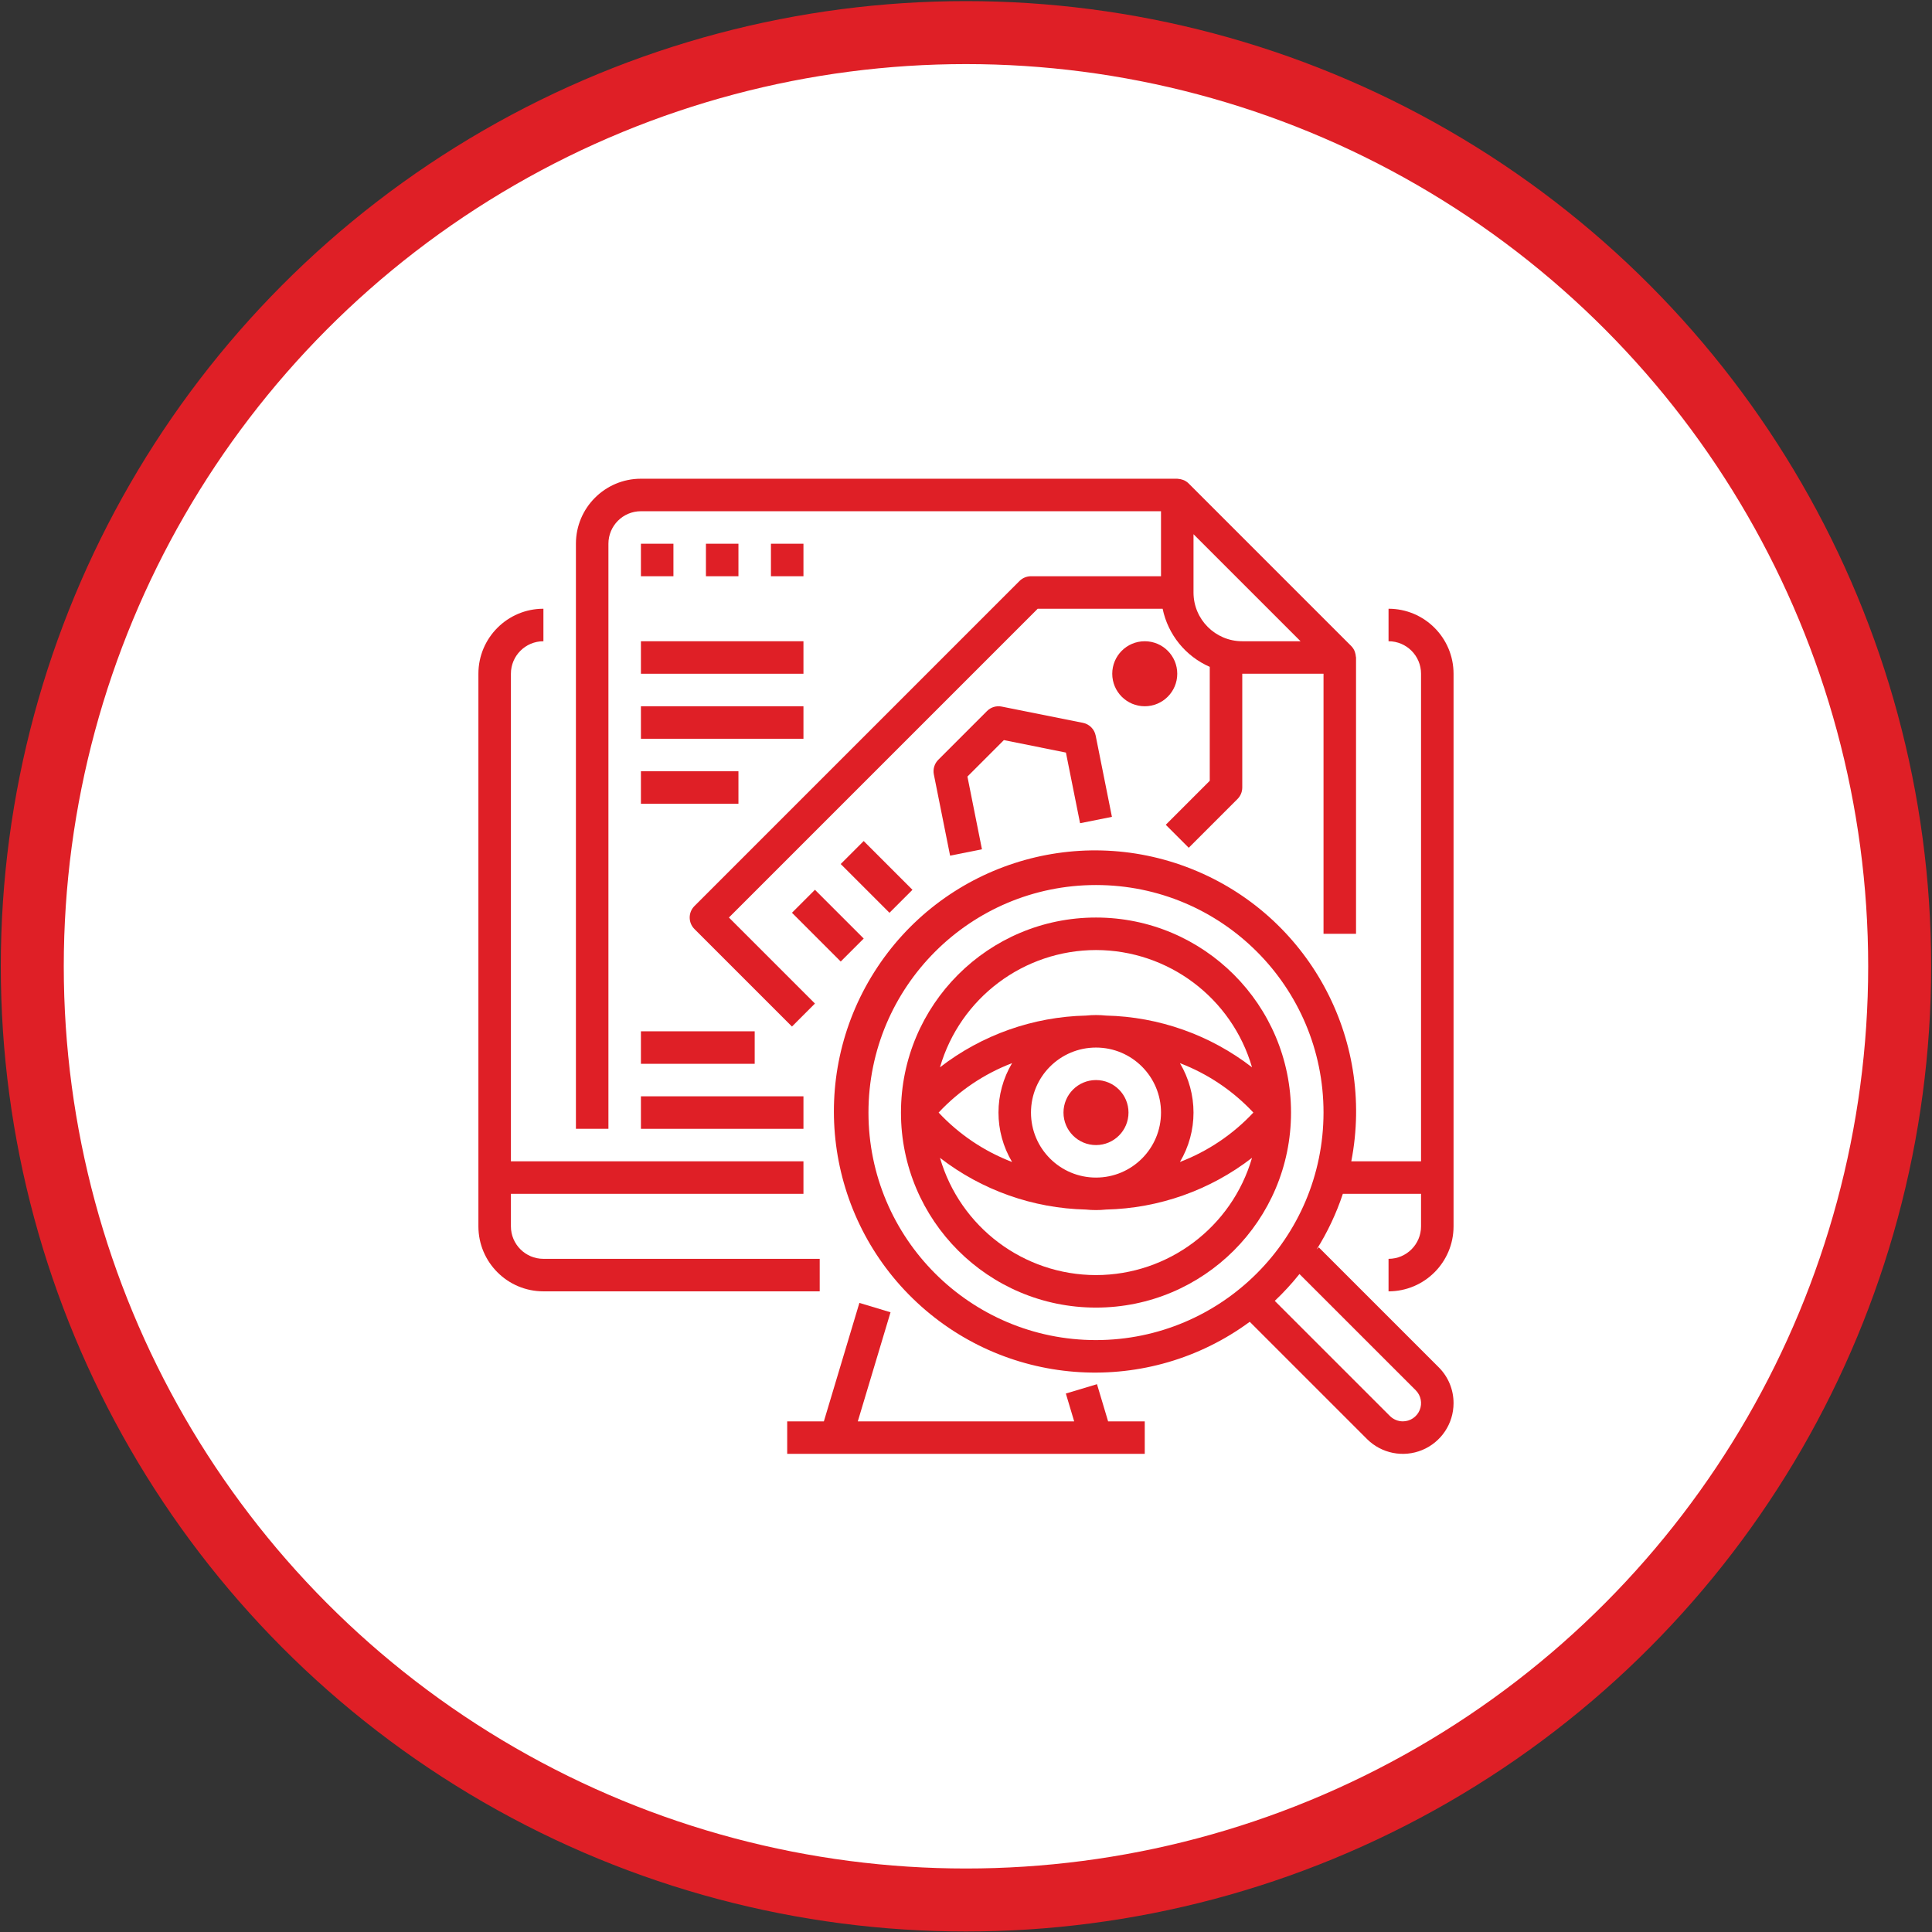 <svg width="951" height="951" viewBox="0 0 951 951" fill="none" xmlns="http://www.w3.org/2000/svg">
<rect x="0" y="0" width="951" height="951" fill="#333333" stroke="none"/>
<circle cx="475.489" cy="475.645" r="459.598" fill="white" stroke="#DF1F26" stroke-width="31"/>
<path d="M423.023 641.34L405.539 699.645H387.488V715.645H563.488V699.645H545.449L539.977 681.348L524.648 685.941L528.746 699.645H422.242L438.352 645.949L423.023 641.34Z" fill="#DF1F26"/>
<path d="M675.489 571.643H665.153C676.946 510.968 643.88 450.496 586.435 427.679C528.99 404.867 463.443 426.171 430.392 478.402C397.342 530.632 406.154 598.991 451.365 641.135C496.58 683.28 565.388 687.272 615.169 650.635L672.868 708.33C680.009 715.471 690.747 717.608 700.079 713.744C709.407 709.877 715.489 700.776 715.489 690.674C715.509 684.049 712.876 677.69 708.177 673.018L649.145 613.987L648.122 615.01C653.489 606.432 657.813 597.245 661.001 587.643H699.489V603.643C699.489 612.479 692.325 619.643 683.489 619.643V635.643C701.165 635.643 715.489 621.315 715.489 603.643V331.644C715.489 313.973 701.165 299.645 683.489 299.645V315.644C692.325 315.644 699.489 322.809 699.489 331.644V571.643H675.489ZM696.868 684.331C699.434 686.897 700.2 690.756 698.813 694.108C697.423 697.459 694.149 699.647 690.52 699.643C688.145 699.635 685.868 698.69 684.177 697.018L627.489 640.339C631.845 636.221 635.903 631.799 639.642 627.116L696.868 684.331ZM539.49 659.643C477.634 659.643 427.49 609.499 427.49 547.644C427.49 485.788 477.634 435.644 539.49 435.644C601.345 435.644 651.489 485.788 651.489 547.644C651.423 609.471 601.318 659.577 539.49 659.643Z" fill="#DF1F26"/>
<path d="M267.488 635.643H403.488V619.643H267.488C258.652 619.643 251.488 612.479 251.488 603.643V587.643H395.488V571.643H251.488V331.644C251.488 322.809 258.652 315.644 267.488 315.644V299.645C249.816 299.645 235.488 313.973 235.488 331.644V603.643C235.488 621.315 249.816 635.643 267.488 635.643Z" fill="#DF1F26"/>
<path d="M299.488 267.644C299.488 258.809 306.652 251.644 315.488 251.644H571.487V283.644H507.487C505.366 283.644 503.331 284.488 501.831 285.988L341.832 445.987C338.711 449.112 338.711 454.175 341.832 457.3L389.832 505.3L401.144 493.987L358.8 451.644L510.8 299.644H572.288C574.929 312.379 583.573 323.039 595.487 328.254V384.331L573.831 405.988L585.143 417.3L609.143 393.3C610.643 391.8 611.487 389.765 611.487 387.644V331.644H651.487V459.644H667.487V323.644C667.487 323.476 667.401 323.324 667.393 323.156C667.346 322.449 667.205 321.75 666.975 321.078C666.889 320.82 666.823 320.582 666.713 320.332C666.323 319.461 665.78 318.668 665.112 317.988L585.112 237.988C584.436 237.32 583.647 236.781 582.784 236.387C582.522 236.281 582.257 236.187 581.983 236.109C581.343 235.891 580.675 235.758 579.999 235.707C579.839 235.742 579.671 235.645 579.487 235.645H315.488C297.816 235.645 283.488 249.973 283.488 267.644V555.643H299.488V267.644ZM640.174 315.644H611.487C598.233 315.644 587.487 304.898 587.487 291.644V262.957L640.174 315.644Z" fill="#DF1F26"/>
<path d="M315.488 267.645H331.488V283.645H315.488V267.645Z" fill="#DF1F26"/>
<path d="M347.488 267.645H363.488V283.645H347.488V267.645Z" fill="#DF1F26"/>
<path d="M379.488 267.645H395.488V283.645H379.488V267.645Z" fill="#DF1F26"/>
<path d="M579.488 331.645C579.488 340.48 572.324 347.645 563.488 347.645C554.652 347.645 547.488 340.48 547.488 331.645C547.488 322.809 554.652 315.645 563.488 315.645C572.324 315.645 579.488 322.809 579.488 331.645Z" fill="#DF1F26"/>
<path d="M389.832 449.301L401.145 437.988L425.148 461.988L413.832 473.301L389.832 449.301Z" fill="#DF1F26"/>
<path d="M413.832 425.305L425.145 413.988L449.148 437.992L437.832 449.305L413.832 425.305Z" fill="#DF1F26"/>
<path d="M524.686 370.446L531.647 405.212L547.327 402.079L539.327 362.079C538.694 358.915 536.222 356.438 533.058 355.805L493.058 347.805C490.44 347.278 487.737 348.098 485.854 349.989L461.854 373.989C459.976 375.876 459.155 378.575 459.671 381.188L467.671 421.188L483.351 418.051L476.202 382.255L494.144 364.301L524.686 370.446Z" fill="#DF1F26"/>
<path d="M315.488 315.645H395.488V331.645H315.488V315.645Z" fill="#DF1F26"/>
<path d="M315.488 347.645H395.488V363.645H315.488V347.645Z" fill="#DF1F26"/>
<path d="M315.488 379.645H363.488V395.645H315.488V379.645Z" fill="#DF1F26"/>
<path d="M315.488 507.645H371.488V523.645H315.488V507.645Z" fill="#DF1F26"/>
<path d="M315.488 539.645H395.488V555.645H315.488V539.645Z" fill="#DF1F26"/>
<path d="M635.488 547.645C635.488 494.625 592.508 451.645 539.488 451.645C486.469 451.645 443.488 494.625 443.488 547.645C443.488 600.664 486.469 643.645 539.488 643.645C592.508 643.645 635.488 600.664 635.488 547.645ZM507.488 547.645C507.488 529.973 521.816 515.645 539.488 515.645C557.164 515.645 571.488 529.973 571.488 547.645C571.488 565.316 557.164 579.645 539.488 579.645C521.816 579.645 507.488 565.316 507.488 547.645ZM498.184 571.973C484.441 566.715 472.074 558.395 462.023 547.645C472.074 536.895 484.441 528.574 498.184 523.316C489.258 538.305 489.258 556.984 498.184 571.973ZM580.793 523.316C594.535 528.574 606.902 536.895 616.953 547.645C606.902 558.395 594.535 566.715 580.793 571.973C589.723 556.984 589.723 538.305 580.793 523.316V523.316ZM539.488 467.645C575.066 467.688 606.352 491.203 616.289 525.363C595.68 509.426 570.512 500.504 544.465 499.902C541.172 499.559 537.855 499.559 534.562 499.902C508.5 500.492 483.312 509.418 462.688 525.363C472.625 491.203 503.91 467.688 539.488 467.645V467.645ZM539.488 627.645C503.91 627.602 472.625 604.086 462.688 569.926C483.297 585.863 508.469 594.785 534.512 595.387C537.805 595.73 541.125 595.73 544.418 595.387C570.48 594.797 595.668 585.871 616.289 569.926C606.352 604.086 575.066 627.602 539.488 627.645Z" fill="#DF1F26"/>
<path d="M555.488 547.645C555.488 556.48 548.324 563.645 539.488 563.645C530.652 563.645 523.488 556.48 523.488 547.645C523.488 538.809 530.652 531.645 539.488 531.645C548.324 531.645 555.488 538.809 555.488 547.645Z" fill="#DF1F26"/>
</svg>
